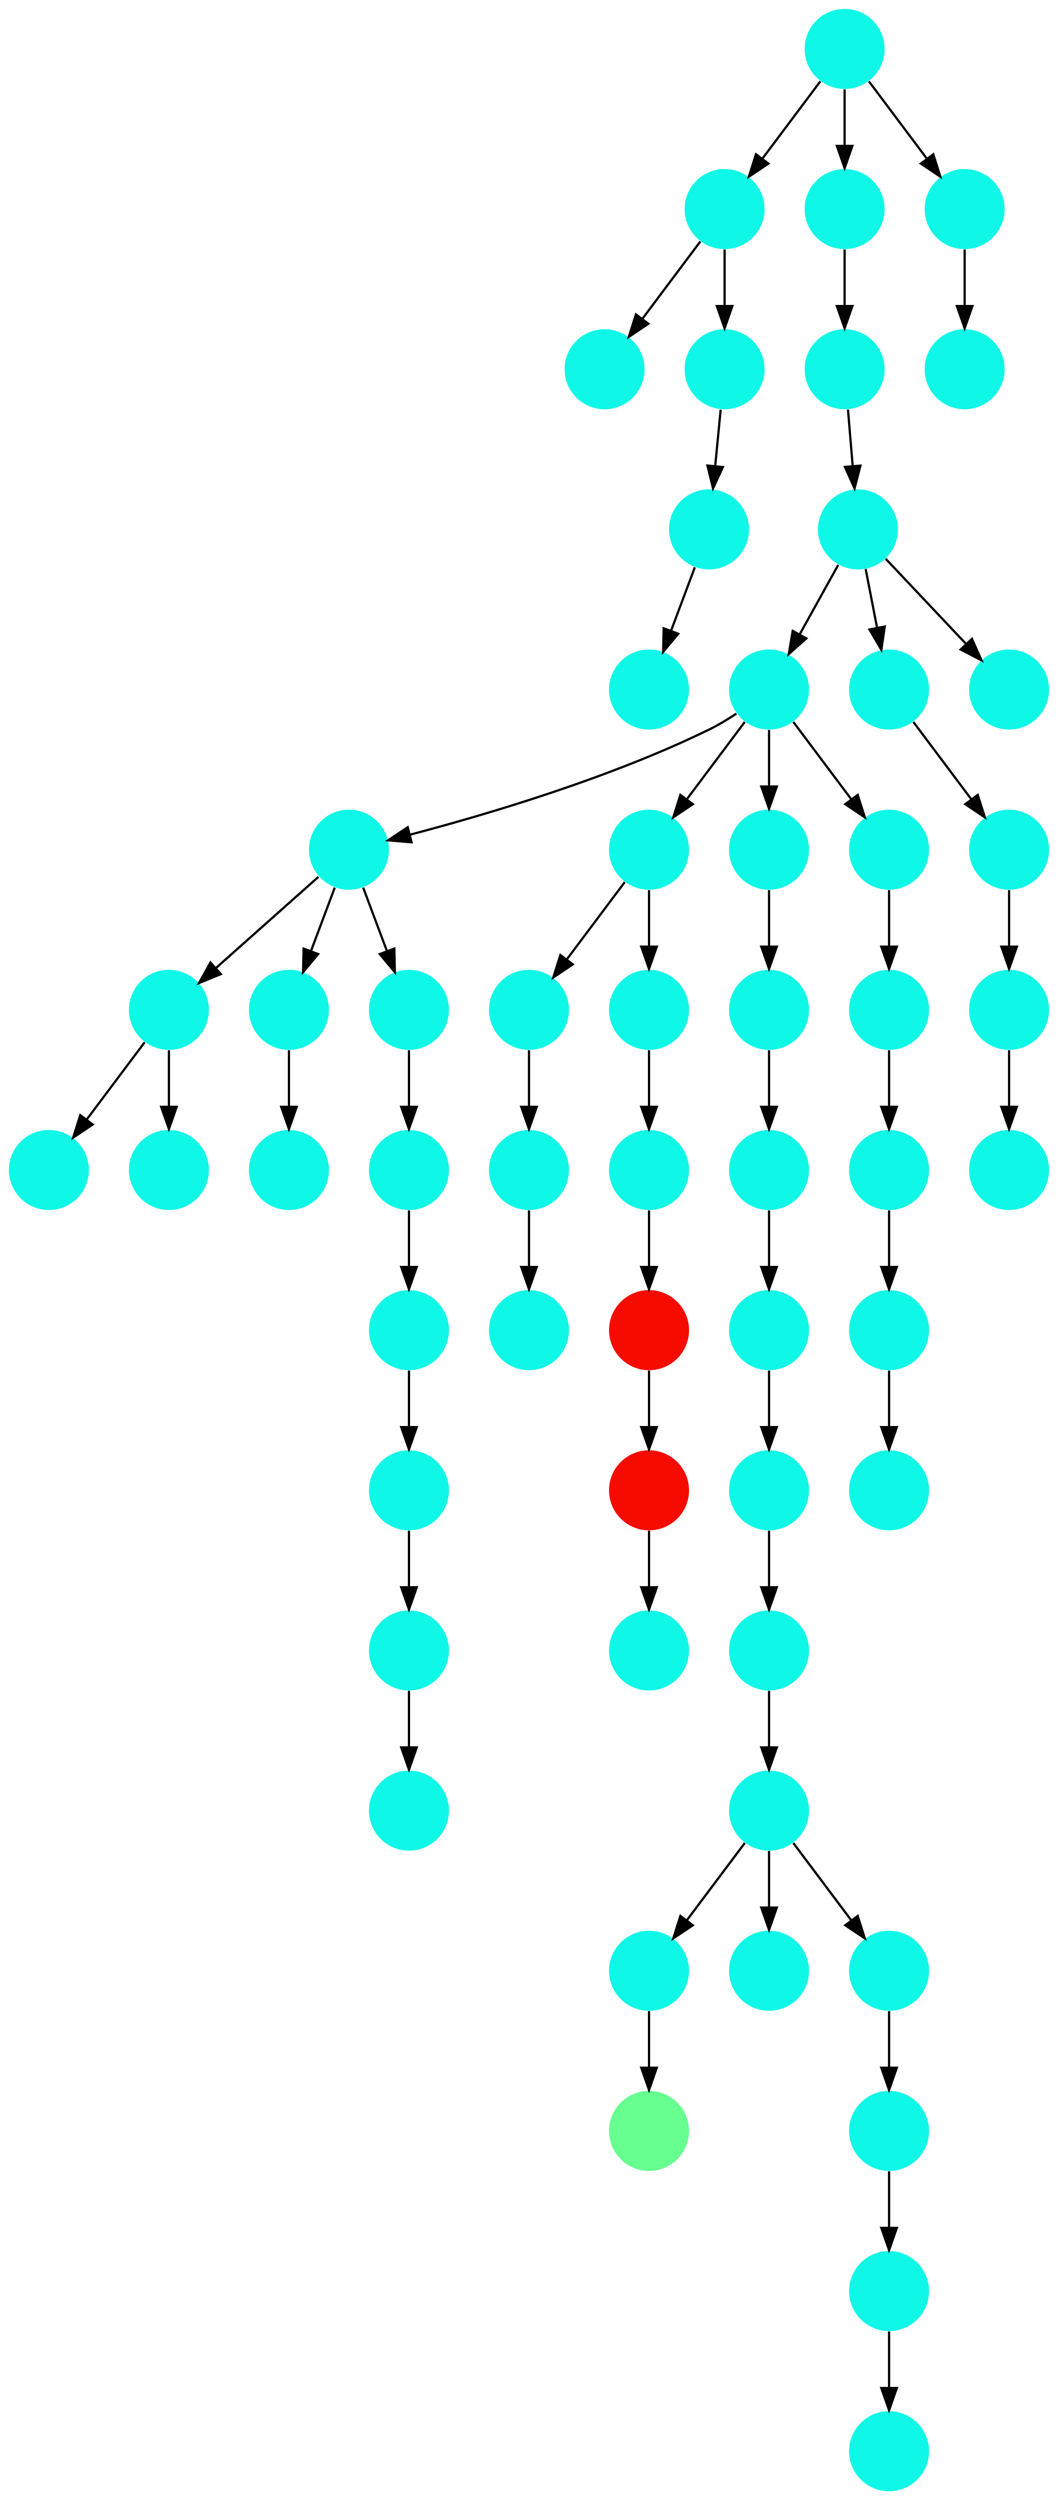 <?xml version="1.0" encoding="UTF-8" standalone="no"?>
<!DOCTYPE svg PUBLIC "-//W3C//DTD SVG 1.1//EN"
 "http://www.w3.org/Graphics/SVG/1.1/DTD/svg11.dtd">
<!-- Generated by graphviz version 2.40.1 (20161225.0304)
 -->
<!-- Title: %3 Pages: 1 -->
<svg width="476pt" height="1124pt"
 viewBox="0.00 0.00 476.00 1124.00" xmlns="http://www.w3.org/2000/svg" xmlns:xlink="http://www.w3.org/1999/xlink">
<g id="graph0" class="graph" transform="scale(1 1) rotate(0) translate(4 1120)">
<title>%3</title>
<polygon fill="#ffffff" stroke="transparent" points="-4,4 -4,-1120 472,-1120 472,4 -4,4"/>
<!-- 0 -->
<g id="node1" class="node">
<title>0</title>
<g id="a_node1"><a xlink:title="I">
<ellipse fill="#0ff8e7" stroke="#000000" stroke-width="0" cx="396" cy="-162" rx="18" ry="18"/>
</a>
</g>
</g>
<!-- 25 -->
<g id="node26" class="node">
<title>25</title>
<g id="a_node26"><a xlink:title="I">
<ellipse fill="#0ff8e7" stroke="#000000" stroke-width="0" cx="396" cy="-90" rx="18" ry="18"/>
</a>
</g>
</g>
<!-- 0&#45;&gt;25 -->
<g id="edge6" class="edge">
<title>0&#45;&gt;25</title>
<path fill="none" stroke="#000000" d="M396,-143.831C396,-136.131 396,-126.974 396,-118.417"/>
<polygon fill="#000000" stroke="#000000" points="399.5,-118.413 396,-108.413 392.5,-118.413 399.5,-118.413"/>
</g>
<!-- 1 -->
<g id="node2" class="node">
<title>1</title>
<g id="a_node2"><a xlink:title="I">
<ellipse fill="#0ff8e7" stroke="#000000" stroke-width="0" cx="126" cy="-594" rx="18" ry="18"/>
</a>
</g>
</g>
<!-- 2 -->
<g id="node3" class="node">
<title>2</title>
<g id="a_node3"><a xlink:title="I">
<ellipse fill="#0ff8e7" stroke="#000000" stroke-width="0" cx="322" cy="-1026" rx="18" ry="18"/>
</a>
</g>
</g>
<!-- 18 -->
<g id="node19" class="node">
<title>18</title>
<g id="a_node19"><a xlink:title="I">
<ellipse fill="#0ff8e7" stroke="#000000" stroke-width="0" cx="268" cy="-954" rx="18" ry="18"/>
</a>
</g>
</g>
<!-- 2&#45;&gt;18 -->
<g id="edge3" class="edge">
<title>2&#45;&gt;18</title>
<path fill="none" stroke="#000000" d="M311.072,-1011.43C303.607,-1001.475 293.563,-988.084 285.053,-976.737"/>
<polygon fill="#000000" stroke="#000000" points="287.712,-974.449 278.911,-968.549 282.111,-978.649 287.712,-974.449"/>
</g>
<!-- 49 -->
<g id="node50" class="node">
<title>49</title>
<g id="a_node50"><a xlink:title="I">
<ellipse fill="#0ff8e7" stroke="#000000" stroke-width="0" cx="322" cy="-954" rx="18" ry="18"/>
</a>
</g>
</g>
<!-- 2&#45;&gt;49 -->
<g id="edge27" class="edge">
<title>2&#45;&gt;49</title>
<path fill="none" stroke="#000000" d="M322,-1007.831C322,-1000.131 322,-990.974 322,-982.417"/>
<polygon fill="#000000" stroke="#000000" points="325.5,-982.413 322,-972.413 318.5,-982.413 325.5,-982.413"/>
</g>
<!-- 3 -->
<g id="node4" class="node">
<title>3</title>
<g id="a_node4"><a xlink:title="I">
<ellipse fill="#0ff8e7" stroke="#000000" stroke-width="0" cx="72" cy="-666" rx="18" ry="18"/>
</a>
</g>
</g>
<!-- 7 -->
<g id="node8" class="node">
<title>7</title>
<g id="a_node8"><a xlink:title="I">
<ellipse fill="#0ff8e7" stroke="#000000" stroke-width="0" cx="18" cy="-594" rx="18" ry="18"/>
</a>
</g>
</g>
<!-- 3&#45;&gt;7 -->
<g id="edge10" class="edge">
<title>3&#45;&gt;7</title>
<path fill="none" stroke="#000000" d="M61.072,-651.43C53.607,-641.475 43.563,-628.084 35.053,-616.737"/>
<polygon fill="#000000" stroke="#000000" points="37.712,-614.449 28.912,-608.549 32.111,-618.649 37.712,-614.449"/>
</g>
<!-- 16 -->
<g id="node17" class="node">
<title>16</title>
<g id="a_node17"><a xlink:title="I">
<ellipse fill="#0ff8e7" stroke="#000000" stroke-width="0" cx="72" cy="-594" rx="18" ry="18"/>
</a>
</g>
</g>
<!-- 3&#45;&gt;16 -->
<g id="edge22" class="edge">
<title>3&#45;&gt;16</title>
<path fill="none" stroke="#000000" d="M72,-647.831C72,-640.131 72,-630.974 72,-622.417"/>
<polygon fill="#000000" stroke="#000000" points="75.5,-622.413 72,-612.413 68.5,-622.413 75.5,-622.413"/>
</g>
<!-- 4 -->
<g id="node5" class="node">
<title>4</title>
<g id="a_node5"><a xlink:title="I">
<ellipse fill="#0ff8e7" stroke="#000000" stroke-width="0" cx="126" cy="-666" rx="18" ry="18"/>
</a>
</g>
</g>
<!-- 4&#45;&gt;1 -->
<g id="edge26" class="edge">
<title>4&#45;&gt;1</title>
<path fill="none" stroke="#000000" d="M126,-647.831C126,-640.131 126,-630.974 126,-622.417"/>
<polygon fill="#000000" stroke="#000000" points="129.5,-622.413 126,-612.413 122.5,-622.413 129.5,-622.413"/>
</g>
<!-- 5 -->
<g id="node6" class="node">
<title>5</title>
<g id="a_node6"><a xlink:title="I">
<ellipse fill="#0ff8e7" stroke="#000000" stroke-width="0" cx="342" cy="-522" rx="18" ry="18"/>
</a>
</g>
</g>
<!-- 27 -->
<g id="node28" class="node">
<title>27</title>
<g id="a_node28"><a xlink:title="I">
<ellipse fill="#0ff8e7" stroke="#000000" stroke-width="0" cx="342" cy="-450" rx="18" ry="18"/>
</a>
</g>
</g>
<!-- 5&#45;&gt;27 -->
<g id="edge53" class="edge">
<title>5&#45;&gt;27</title>
<path fill="none" stroke="#000000" d="M342,-503.831C342,-496.131 342,-486.974 342,-478.417"/>
<polygon fill="#000000" stroke="#000000" points="345.5,-478.413 342,-468.413 338.5,-478.413 345.5,-478.413"/>
</g>
<!-- 6 -->
<g id="node7" class="node">
<title>6</title>
<g id="a_node7"><a xlink:title="I">
<ellipse fill="#0ff8e7" stroke="#000000" stroke-width="0" cx="396" cy="-18" rx="18" ry="18"/>
</a>
</g>
</g>
<!-- 8 -->
<g id="node9" class="node">
<title>8</title>
<g id="a_node9"><a xlink:title="I">
<ellipse fill="#0ff8e7" stroke="#000000" stroke-width="0" cx="288" cy="-234" rx="18" ry="18"/>
</a>
</g>
</g>
<!-- 13 -->
<g id="node14" class="node">
<title>13</title>
<g id="a_node14"><a xlink:title="L">
<ellipse fill="#66ff90" stroke="#000000" stroke-width="0" cx="288" cy="-162" rx="18" ry="18"/>
</a>
</g>
</g>
<!-- 8&#45;&gt;13 -->
<g id="edge11" class="edge">
<title>8&#45;&gt;13</title>
<path fill="none" stroke="#000000" d="M288,-215.831C288,-208.131 288,-198.974 288,-190.417"/>
<polygon fill="#000000" stroke="#000000" points="291.5,-190.413 288,-180.413 284.5,-190.413 291.5,-190.413"/>
</g>
<!-- 9 -->
<g id="node10" class="node">
<title>9</title>
<g id="a_node10"><a xlink:title="I">
<ellipse fill="#0ff8e7" stroke="#000000" stroke-width="0" cx="153" cy="-738" rx="18" ry="18"/>
</a>
</g>
</g>
<!-- 9&#45;&gt;3 -->
<g id="edge32" class="edge">
<title>9&#45;&gt;3</title>
<path fill="none" stroke="#000000" d="M139.26,-725.786C126.616,-714.547 107.674,-697.71 93.11,-684.765"/>
<polygon fill="#000000" stroke="#000000" points="95.337,-682.061 85.538,-678.033 90.686,-687.293 95.337,-682.061"/>
</g>
<!-- 9&#45;&gt;4 -->
<g id="edge2" class="edge">
<title>9&#45;&gt;4</title>
<path fill="none" stroke="#000000" d="M146.601,-720.937C143.407,-712.419 139.471,-701.923 135.898,-692.395"/>
<polygon fill="#000000" stroke="#000000" points="139.141,-691.075 132.353,-682.941 132.587,-693.533 139.141,-691.075"/>
</g>
<!-- 15 -->
<g id="node16" class="node">
<title>15</title>
<g id="a_node16"><a xlink:title="I">
<ellipse fill="#0ff8e7" stroke="#000000" stroke-width="0" cx="180" cy="-666" rx="18" ry="18"/>
</a>
</g>
</g>
<!-- 9&#45;&gt;15 -->
<g id="edge19" class="edge">
<title>9&#45;&gt;15</title>
<path fill="none" stroke="#000000" d="M159.399,-720.937C162.593,-712.419 166.529,-701.923 170.102,-692.395"/>
<polygon fill="#000000" stroke="#000000" points="173.413,-693.533 173.647,-682.941 166.859,-691.075 173.413,-693.533"/>
</g>
<!-- 10 -->
<g id="node11" class="node">
<title>10</title>
<g id="a_node11"><a xlink:title="I">
<ellipse fill="#0ff8e7" stroke="#000000" stroke-width="0" cx="342" cy="-666" rx="18" ry="18"/>
</a>
</g>
</g>
<!-- 23 -->
<g id="node24" class="node">
<title>23</title>
<g id="a_node24"><a xlink:title="I">
<ellipse fill="#0ff8e7" stroke="#000000" stroke-width="0" cx="342" cy="-594" rx="18" ry="18"/>
</a>
</g>
</g>
<!-- 10&#45;&gt;23 -->
<g id="edge40" class="edge">
<title>10&#45;&gt;23</title>
<path fill="none" stroke="#000000" d="M342,-647.831C342,-640.131 342,-630.974 342,-622.417"/>
<polygon fill="#000000" stroke="#000000" points="345.5,-622.413 342,-612.413 338.5,-622.413 345.5,-622.413"/>
</g>
<!-- 11 -->
<g id="node12" class="node">
<title>11</title>
<g id="a_node12"><a xlink:title="I">
<ellipse fill="#0ff8e7" stroke="#000000" stroke-width="0" cx="234" cy="-522" rx="18" ry="18"/>
</a>
</g>
</g>
<!-- 12 -->
<g id="node13" class="node">
<title>12</title>
<g id="a_node13"><a xlink:title="I">
<ellipse fill="#0ff8e7" stroke="#000000" stroke-width="0" cx="288" cy="-738" rx="18" ry="18"/>
</a>
</g>
</g>
<!-- 24 -->
<g id="node25" class="node">
<title>24</title>
<g id="a_node25"><a xlink:title="I">
<ellipse fill="#0ff8e7" stroke="#000000" stroke-width="0" cx="234" cy="-666" rx="18" ry="18"/>
</a>
</g>
</g>
<!-- 12&#45;&gt;24 -->
<g id="edge55" class="edge">
<title>12&#45;&gt;24</title>
<path fill="none" stroke="#000000" d="M277.072,-723.43C269.607,-713.475 259.563,-700.084 251.053,-688.737"/>
<polygon fill="#000000" stroke="#000000" points="253.712,-686.449 244.911,-680.549 248.112,-690.649 253.712,-686.449"/>
</g>
<!-- 46 -->
<g id="node47" class="node">
<title>46</title>
<g id="a_node47"><a xlink:title="I">
<ellipse fill="#0ff8e7" stroke="#000000" stroke-width="0" cx="288" cy="-666" rx="18" ry="18"/>
</a>
</g>
</g>
<!-- 12&#45;&gt;46 -->
<g id="edge47" class="edge">
<title>12&#45;&gt;46</title>
<path fill="none" stroke="#000000" d="M288,-719.831C288,-712.131 288,-702.974 288,-694.417"/>
<polygon fill="#000000" stroke="#000000" points="291.5,-694.413 288,-684.413 284.5,-694.413 291.5,-694.413"/>
</g>
<!-- 14 -->
<g id="node15" class="node">
<title>14</title>
<g id="a_node15"><a xlink:title="I">
<ellipse fill="#0ff8e7" stroke="#000000" stroke-width="0" cx="342" cy="-234" rx="18" ry="18"/>
</a>
</g>
</g>
<!-- 40 -->
<g id="node41" class="node">
<title>40</title>
<g id="a_node41"><a xlink:title="I">
<ellipse fill="#0ff8e7" stroke="#000000" stroke-width="0" cx="180" cy="-594" rx="18" ry="18"/>
</a>
</g>
</g>
<!-- 15&#45;&gt;40 -->
<g id="edge50" class="edge">
<title>15&#45;&gt;40</title>
<path fill="none" stroke="#000000" d="M180,-647.831C180,-640.131 180,-630.974 180,-622.417"/>
<polygon fill="#000000" stroke="#000000" points="183.5,-622.413 180,-612.413 176.5,-622.413 183.5,-622.413"/>
</g>
<!-- 17 -->
<g id="node18" class="node">
<title>17</title>
<g id="a_node18"><a xlink:title="I">
<ellipse fill="#0ff8e7" stroke="#000000" stroke-width="0" cx="342" cy="-738" rx="18" ry="18"/>
</a>
</g>
</g>
<!-- 17&#45;&gt;10 -->
<g id="edge31" class="edge">
<title>17&#45;&gt;10</title>
<path fill="none" stroke="#000000" d="M342,-719.831C342,-712.131 342,-702.974 342,-694.417"/>
<polygon fill="#000000" stroke="#000000" points="345.5,-694.413 342,-684.413 338.5,-694.413 345.5,-694.413"/>
</g>
<!-- 19 -->
<g id="node20" class="node">
<title>19</title>
<g id="a_node20"><a xlink:title="I">
<ellipse fill="#0ff8e7" stroke="#000000" stroke-width="0" cx="342" cy="-378" rx="18" ry="18"/>
</a>
</g>
</g>
<!-- 22 -->
<g id="node23" class="node">
<title>22</title>
<g id="a_node23"><a xlink:title="I">
<ellipse fill="#0ff8e7" stroke="#000000" stroke-width="0" cx="342" cy="-306" rx="18" ry="18"/>
</a>
</g>
</g>
<!-- 19&#45;&gt;22 -->
<g id="edge9" class="edge">
<title>19&#45;&gt;22</title>
<path fill="none" stroke="#000000" d="M342,-359.831C342,-352.131 342,-342.974 342,-334.417"/>
<polygon fill="#000000" stroke="#000000" points="345.5,-334.413 342,-324.413 338.5,-334.413 345.5,-334.413"/>
</g>
<!-- 20 -->
<g id="node21" class="node">
<title>20</title>
<g id="a_node21"><a xlink:title="I">
<ellipse fill="#0ff8e7" stroke="#000000" stroke-width="0" cx="396" cy="-234" rx="18" ry="18"/>
</a>
</g>
</g>
<!-- 20&#45;&gt;0 -->
<g id="edge20" class="edge">
<title>20&#45;&gt;0</title>
<path fill="none" stroke="#000000" d="M396,-215.831C396,-208.131 396,-198.974 396,-190.417"/>
<polygon fill="#000000" stroke="#000000" points="399.5,-190.413 396,-180.413 392.5,-190.413 399.5,-190.413"/>
</g>
<!-- 21 -->
<g id="node22" class="node">
<title>21</title>
<g id="a_node22"><a xlink:title="I">
<ellipse fill="#0ff8e7" stroke="#000000" stroke-width="0" cx="342" cy="-810" rx="18" ry="18"/>
</a>
</g>
</g>
<!-- 21&#45;&gt;9 -->
<g id="edge7" class="edge">
<title>21&#45;&gt;9</title>
<path fill="none" stroke="#000000" d="M327.287,-799.17C323.411,-796.606 319.15,-794.03 315,-792 269.822,-769.904 213.382,-753.38 180.445,-744.746"/>
<polygon fill="#000000" stroke="#000000" points="181.177,-741.321 170.62,-742.223 179.435,-748.1 181.177,-741.321"/>
</g>
<!-- 21&#45;&gt;12 -->
<g id="edge24" class="edge">
<title>21&#45;&gt;12</title>
<path fill="none" stroke="#000000" d="M331.072,-795.43C323.607,-785.475 313.563,-772.084 305.053,-760.737"/>
<polygon fill="#000000" stroke="#000000" points="307.712,-758.449 298.911,-752.549 302.111,-762.649 307.712,-758.449"/>
</g>
<!-- 21&#45;&gt;17 -->
<g id="edge54" class="edge">
<title>21&#45;&gt;17</title>
<path fill="none" stroke="#000000" d="M342,-791.831C342,-784.131 342,-774.974 342,-766.417"/>
<polygon fill="#000000" stroke="#000000" points="345.5,-766.413 342,-756.413 338.5,-766.413 345.5,-766.413"/>
</g>
<!-- 51 -->
<g id="node52" class="node">
<title>51</title>
<g id="a_node52"><a xlink:title="I">
<ellipse fill="#0ff8e7" stroke="#000000" stroke-width="0" cx="396" cy="-738" rx="18" ry="18"/>
</a>
</g>
</g>
<!-- 21&#45;&gt;51 -->
<g id="edge44" class="edge">
<title>21&#45;&gt;51</title>
<path fill="none" stroke="#000000" d="M352.928,-795.43C360.393,-785.475 370.437,-772.084 378.947,-760.737"/>
<polygon fill="#000000" stroke="#000000" points="381.889,-762.649 385.089,-752.549 376.288,-758.449 381.889,-762.649"/>
</g>
<!-- 22&#45;&gt;8 -->
<g id="edge51" class="edge">
<title>22&#45;&gt;8</title>
<path fill="none" stroke="#000000" d="M331.072,-291.43C323.607,-281.475 313.563,-268.084 305.053,-256.737"/>
<polygon fill="#000000" stroke="#000000" points="307.712,-254.449 298.911,-248.549 302.111,-258.649 307.712,-254.449"/>
</g>
<!-- 22&#45;&gt;14 -->
<g id="edge12" class="edge">
<title>22&#45;&gt;14</title>
<path fill="none" stroke="#000000" d="M342,-287.831C342,-280.131 342,-270.974 342,-262.417"/>
<polygon fill="#000000" stroke="#000000" points="345.5,-262.413 342,-252.413 338.5,-262.413 345.5,-262.413"/>
</g>
<!-- 22&#45;&gt;20 -->
<g id="edge16" class="edge">
<title>22&#45;&gt;20</title>
<path fill="none" stroke="#000000" d="M352.928,-291.43C360.393,-281.475 370.437,-268.084 378.947,-256.737"/>
<polygon fill="#000000" stroke="#000000" points="381.889,-258.649 385.089,-248.549 376.288,-254.449 381.889,-258.649"/>
</g>
<!-- 23&#45;&gt;5 -->
<g id="edge46" class="edge">
<title>23&#45;&gt;5</title>
<path fill="none" stroke="#000000" d="M342,-575.831C342,-568.131 342,-558.974 342,-550.417"/>
<polygon fill="#000000" stroke="#000000" points="345.5,-550.413 342,-540.413 338.5,-550.413 345.5,-550.413"/>
</g>
<!-- 26 -->
<g id="node27" class="node">
<title>26</title>
<g id="a_node27"><a xlink:title="I">
<ellipse fill="#0ff8e7" stroke="#000000" stroke-width="0" cx="234" cy="-594" rx="18" ry="18"/>
</a>
</g>
</g>
<!-- 24&#45;&gt;26 -->
<g id="edge4" class="edge">
<title>24&#45;&gt;26</title>
<path fill="none" stroke="#000000" d="M234,-647.831C234,-640.131 234,-630.974 234,-622.417"/>
<polygon fill="#000000" stroke="#000000" points="237.5,-622.413 234,-612.413 230.5,-622.413 237.5,-622.413"/>
</g>
<!-- 25&#45;&gt;6 -->
<g id="edge49" class="edge">
<title>25&#45;&gt;6</title>
<path fill="none" stroke="#000000" d="M396,-71.831C396,-64.131 396,-54.974 396,-46.417"/>
<polygon fill="#000000" stroke="#000000" points="399.5,-46.413 396,-36.413 392.5,-46.413 399.5,-46.413"/>
</g>
<!-- 26&#45;&gt;11 -->
<g id="edge8" class="edge">
<title>26&#45;&gt;11</title>
<path fill="none" stroke="#000000" d="M234,-575.831C234,-568.131 234,-558.974 234,-550.417"/>
<polygon fill="#000000" stroke="#000000" points="237.5,-550.413 234,-540.413 230.5,-550.413 237.5,-550.413"/>
</g>
<!-- 27&#45;&gt;19 -->
<g id="edge33" class="edge">
<title>27&#45;&gt;19</title>
<path fill="none" stroke="#000000" d="M342,-431.831C342,-424.131 342,-414.974 342,-406.417"/>
<polygon fill="#000000" stroke="#000000" points="345.5,-406.413 342,-396.413 338.5,-406.413 345.5,-406.413"/>
</g>
<!-- 28 -->
<g id="node29" class="node">
<title>28</title>
<g id="a_node29"><a xlink:title="I">
<ellipse fill="#0ff8e7" stroke="#000000" stroke-width="0" cx="450" cy="-738" rx="18" ry="18"/>
</a>
</g>
</g>
<!-- 30 -->
<g id="node31" class="node">
<title>30</title>
<g id="a_node31"><a xlink:title="I">
<ellipse fill="#0ff8e7" stroke="#000000" stroke-width="0" cx="450" cy="-666" rx="18" ry="18"/>
</a>
</g>
</g>
<!-- 28&#45;&gt;30 -->
<g id="edge18" class="edge">
<title>28&#45;&gt;30</title>
<path fill="none" stroke="#000000" d="M450,-719.831C450,-712.131 450,-702.974 450,-694.417"/>
<polygon fill="#000000" stroke="#000000" points="453.5,-694.413 450,-684.413 446.5,-694.413 453.5,-694.413"/>
</g>
<!-- 29 -->
<g id="node30" class="node">
<title>29</title>
<g id="a_node30"><a xlink:title="I">
<ellipse fill="#0ff8e7" stroke="#000000" stroke-width="0" cx="450" cy="-594" rx="18" ry="18"/>
</a>
</g>
</g>
<!-- 30&#45;&gt;29 -->
<g id="edge34" class="edge">
<title>30&#45;&gt;29</title>
<path fill="none" stroke="#000000" d="M450,-647.831C450,-640.131 450,-630.974 450,-622.417"/>
<polygon fill="#000000" stroke="#000000" points="453.5,-622.413 450,-612.413 446.5,-622.413 453.5,-622.413"/>
</g>
<!-- 31 -->
<g id="node32" class="node">
<title>31</title>
<g id="a_node32"><a xlink:title="I">
<ellipse fill="#0ff8e7" stroke="#000000" stroke-width="0" cx="396" cy="-810" rx="18" ry="18"/>
</a>
</g>
</g>
<!-- 31&#45;&gt;28 -->
<g id="edge45" class="edge">
<title>31&#45;&gt;28</title>
<path fill="none" stroke="#000000" d="M406.928,-795.43C414.393,-785.475 424.437,-772.084 432.947,-760.737"/>
<polygon fill="#000000" stroke="#000000" points="435.889,-762.649 439.089,-752.549 430.288,-758.449 435.889,-762.649"/>
</g>
<!-- 32 -->
<g id="node33" class="node">
<title>32</title>
<g id="a_node33"><a xlink:title="I">
<ellipse fill="#0ff8e7" stroke="#000000" stroke-width="0" cx="376" cy="-1098" rx="18" ry="18"/>
</a>
</g>
</g>
<!-- 32&#45;&gt;2 -->
<g id="edge14" class="edge">
<title>32&#45;&gt;2</title>
<path fill="none" stroke="#000000" d="M365.072,-1083.43C357.607,-1073.475 347.563,-1060.084 339.053,-1048.737"/>
<polygon fill="#000000" stroke="#000000" points="341.712,-1046.449 332.911,-1040.549 336.111,-1050.649 341.712,-1046.449"/>
</g>
<!-- 35 -->
<g id="node36" class="node">
<title>35</title>
<g id="a_node36"><a xlink:title="I">
<ellipse fill="#0ff8e7" stroke="#000000" stroke-width="0" cx="376" cy="-1026" rx="18" ry="18"/>
</a>
</g>
</g>
<!-- 32&#45;&gt;35 -->
<g id="edge42" class="edge">
<title>32&#45;&gt;35</title>
<path fill="none" stroke="#000000" d="M376,-1079.831C376,-1072.131 376,-1062.974 376,-1054.417"/>
<polygon fill="#000000" stroke="#000000" points="379.5,-1054.413 376,-1044.413 372.5,-1054.413 379.5,-1054.413"/>
</g>
<!-- 38 -->
<g id="node39" class="node">
<title>38</title>
<g id="a_node39"><a xlink:title="I">
<ellipse fill="#0ff8e7" stroke="#000000" stroke-width="0" cx="430" cy="-1026" rx="18" ry="18"/>
</a>
</g>
</g>
<!-- 32&#45;&gt;38 -->
<g id="edge21" class="edge">
<title>32&#45;&gt;38</title>
<path fill="none" stroke="#000000" d="M386.928,-1083.43C394.393,-1073.475 404.437,-1060.084 412.947,-1048.737"/>
<polygon fill="#000000" stroke="#000000" points="415.889,-1050.649 419.089,-1040.549 410.288,-1046.449 415.889,-1050.649"/>
</g>
<!-- 33 -->
<g id="node34" class="node">
<title>33</title>
<g id="a_node34"><a xlink:title="I">
<ellipse fill="#0ff8e7" stroke="#000000" stroke-width="0" cx="382" cy="-882" rx="18" ry="18"/>
</a>
</g>
</g>
<!-- 33&#45;&gt;21 -->
<g id="edge35" class="edge">
<title>33&#45;&gt;21</title>
<path fill="none" stroke="#000000" d="M373.123,-866.021C368.048,-856.886 361.572,-845.229 355.842,-834.916"/>
<polygon fill="#000000" stroke="#000000" points="358.769,-832.976 350.853,-825.934 352.649,-836.376 358.769,-832.976"/>
</g>
<!-- 33&#45;&gt;31 -->
<g id="edge56" class="edge">
<title>33&#45;&gt;31</title>
<path fill="none" stroke="#000000" d="M385.461,-864.202C387.009,-856.241 388.87,-846.667 390.595,-837.796"/>
<polygon fill="#000000" stroke="#000000" points="394.058,-838.327 392.531,-827.842 387.186,-836.991 394.058,-838.327"/>
</g>
<!-- 36 -->
<g id="node37" class="node">
<title>36</title>
<g id="a_node37"><a xlink:title="I">
<ellipse fill="#0ff8e7" stroke="#000000" stroke-width="0" cx="450" cy="-810" rx="18" ry="18"/>
</a>
</g>
</g>
<!-- 33&#45;&gt;36 -->
<g id="edge5" class="edge">
<title>33&#45;&gt;36</title>
<path fill="none" stroke="#000000" d="M394.472,-868.794C404.537,-858.137 418.877,-842.953 430.463,-830.686"/>
<polygon fill="#000000" stroke="#000000" points="433.285,-832.795 437.607,-823.122 428.196,-827.989 433.285,-832.795"/>
</g>
<!-- 34 -->
<g id="node35" class="node">
<title>34</title>
<g id="a_node35"><a xlink:title="I">
<ellipse fill="#0ff8e7" stroke="#000000" stroke-width="0" cx="430" cy="-954" rx="18" ry="18"/>
</a>
</g>
</g>
<!-- 37 -->
<g id="node38" class="node">
<title>37</title>
<g id="a_node38"><a xlink:title="I">
<ellipse fill="#0ff8e7" stroke="#000000" stroke-width="0" cx="376" cy="-954" rx="18" ry="18"/>
</a>
</g>
</g>
<!-- 35&#45;&gt;37 -->
<g id="edge15" class="edge">
<title>35&#45;&gt;37</title>
<path fill="none" stroke="#000000" d="M376,-1007.831C376,-1000.131 376,-990.974 376,-982.417"/>
<polygon fill="#000000" stroke="#000000" points="379.5,-982.413 376,-972.413 372.5,-982.413 379.5,-982.413"/>
</g>
<!-- 37&#45;&gt;33 -->
<g id="edge41" class="edge">
<title>37&#45;&gt;33</title>
<path fill="none" stroke="#000000" d="M377.514,-935.831C378.156,-928.131 378.919,-918.974 379.632,-910.417"/>
<polygon fill="#000000" stroke="#000000" points="383.123,-910.669 380.466,-900.413 376.147,-910.088 383.123,-910.669"/>
</g>
<!-- 38&#45;&gt;34 -->
<g id="edge36" class="edge">
<title>38&#45;&gt;34</title>
<path fill="none" stroke="#000000" d="M430,-1007.831C430,-1000.131 430,-990.974 430,-982.417"/>
<polygon fill="#000000" stroke="#000000" points="433.5,-982.413 430,-972.413 426.5,-982.413 433.5,-982.413"/>
</g>
<!-- 39 -->
<g id="node40" class="node">
<title>39</title>
<g id="a_node40"><a xlink:title="I">
<ellipse fill="#0ff8e7" stroke="#000000" stroke-width="0" cx="180" cy="-522" rx="18" ry="18"/>
</a>
</g>
</g>
<!-- 41 -->
<g id="node42" class="node">
<title>41</title>
<g id="a_node42"><a xlink:title="I">
<ellipse fill="#0ff8e7" stroke="#000000" stroke-width="0" cx="180" cy="-450" rx="18" ry="18"/>
</a>
</g>
</g>
<!-- 39&#45;&gt;41 -->
<g id="edge25" class="edge">
<title>39&#45;&gt;41</title>
<path fill="none" stroke="#000000" d="M180,-503.831C180,-496.131 180,-486.974 180,-478.417"/>
<polygon fill="#000000" stroke="#000000" points="183.5,-478.413 180,-468.413 176.5,-478.413 183.5,-478.413"/>
</g>
<!-- 40&#45;&gt;39 -->
<g id="edge38" class="edge">
<title>40&#45;&gt;39</title>
<path fill="none" stroke="#000000" d="M180,-575.831C180,-568.131 180,-558.974 180,-550.417"/>
<polygon fill="#000000" stroke="#000000" points="183.5,-550.413 180,-540.413 176.5,-550.413 183.5,-550.413"/>
</g>
<!-- 56 -->
<g id="node57" class="node">
<title>56</title>
<g id="a_node57"><a xlink:title="I">
<ellipse fill="#0ff8e7" stroke="#000000" stroke-width="0" cx="180" cy="-378" rx="18" ry="18"/>
</a>
</g>
</g>
<!-- 41&#45;&gt;56 -->
<g id="edge43" class="edge">
<title>41&#45;&gt;56</title>
<path fill="none" stroke="#000000" d="M180,-431.831C180,-424.131 180,-414.974 180,-406.417"/>
<polygon fill="#000000" stroke="#000000" points="183.5,-406.413 180,-396.413 176.5,-406.413 183.5,-406.413"/>
</g>
<!-- 42 -->
<g id="node43" class="node">
<title>42</title>
<g id="a_node43"><a xlink:title="V">
<ellipse fill="#f60b00" stroke="#000000" stroke-width="0" cx="288" cy="-450" rx="18" ry="18"/>
</a>
</g>
</g>
<!-- 43 -->
<g id="node44" class="node">
<title>43</title>
<g id="a_node44"><a xlink:title="I">
<ellipse fill="#0ff8e7" stroke="#000000" stroke-width="0" cx="288" cy="-378" rx="18" ry="18"/>
</a>
</g>
</g>
<!-- 42&#45;&gt;43 -->
<g id="edge1" class="edge">
<title>42&#45;&gt;43</title>
<path fill="none" stroke="#000000" d="M288,-431.831C288,-424.131 288,-414.974 288,-406.417"/>
<polygon fill="#000000" stroke="#000000" points="291.5,-406.413 288,-396.413 284.5,-406.413 291.5,-406.413"/>
</g>
<!-- 44 -->
<g id="node45" class="node">
<title>44</title>
<g id="a_node45"><a xlink:title="V">
<ellipse fill="#f60b00" stroke="#000000" stroke-width="0" cx="288" cy="-522" rx="18" ry="18"/>
</a>
</g>
</g>
<!-- 44&#45;&gt;42 -->
<g id="edge23" class="edge">
<title>44&#45;&gt;42</title>
<path fill="none" stroke="#000000" d="M288,-503.831C288,-496.131 288,-486.974 288,-478.417"/>
<polygon fill="#000000" stroke="#000000" points="291.5,-478.413 288,-468.413 284.5,-478.413 291.5,-478.413"/>
</g>
<!-- 45 -->
<g id="node46" class="node">
<title>45</title>
<g id="a_node46"><a xlink:title="I">
<ellipse fill="#0ff8e7" stroke="#000000" stroke-width="0" cx="288" cy="-594" rx="18" ry="18"/>
</a>
</g>
</g>
<!-- 45&#45;&gt;44 -->
<g id="edge17" class="edge">
<title>45&#45;&gt;44</title>
<path fill="none" stroke="#000000" d="M288,-575.831C288,-568.131 288,-558.974 288,-550.417"/>
<polygon fill="#000000" stroke="#000000" points="291.5,-550.413 288,-540.413 284.5,-550.413 291.5,-550.413"/>
</g>
<!-- 46&#45;&gt;45 -->
<g id="edge37" class="edge">
<title>46&#45;&gt;45</title>
<path fill="none" stroke="#000000" d="M288,-647.831C288,-640.131 288,-630.974 288,-622.417"/>
<polygon fill="#000000" stroke="#000000" points="291.5,-622.413 288,-612.413 284.5,-622.413 291.5,-622.413"/>
</g>
<!-- 47 -->
<g id="node48" class="node">
<title>47</title>
<g id="a_node48"><a xlink:title="I">
<ellipse fill="#0ff8e7" stroke="#000000" stroke-width="0" cx="288" cy="-810" rx="18" ry="18"/>
</a>
</g>
</g>
<!-- 48 -->
<g id="node49" class="node">
<title>48</title>
<g id="a_node49"><a xlink:title="I">
<ellipse fill="#0ff8e7" stroke="#000000" stroke-width="0" cx="315" cy="-882" rx="18" ry="18"/>
</a>
</g>
</g>
<!-- 48&#45;&gt;47 -->
<g id="edge52" class="edge">
<title>48&#45;&gt;47</title>
<path fill="none" stroke="#000000" d="M308.601,-864.937C305.407,-856.419 301.471,-845.923 297.898,-836.395"/>
<polygon fill="#000000" stroke="#000000" points="301.141,-835.075 294.353,-826.941 294.587,-837.533 301.141,-835.075"/>
</g>
<!-- 49&#45;&gt;48 -->
<g id="edge13" class="edge">
<title>49&#45;&gt;48</title>
<path fill="none" stroke="#000000" d="M320.234,-935.831C319.485,-928.131 318.595,-918.974 317.763,-910.417"/>
<polygon fill="#000000" stroke="#000000" points="321.241,-910.028 316.79,-900.413 314.274,-910.705 321.241,-910.028"/>
</g>
<!-- 50 -->
<g id="node51" class="node">
<title>50</title>
<g id="a_node51"><a xlink:title="I">
<ellipse fill="#0ff8e7" stroke="#000000" stroke-width="0" cx="396" cy="-450" rx="18" ry="18"/>
</a>
</g>
</g>
<!-- 53 -->
<g id="node54" class="node">
<title>53</title>
<g id="a_node54"><a xlink:title="I">
<ellipse fill="#0ff8e7" stroke="#000000" stroke-width="0" cx="396" cy="-666" rx="18" ry="18"/>
</a>
</g>
</g>
<!-- 51&#45;&gt;53 -->
<g id="edge28" class="edge">
<title>51&#45;&gt;53</title>
<path fill="none" stroke="#000000" d="M396,-719.831C396,-712.131 396,-702.974 396,-694.417"/>
<polygon fill="#000000" stroke="#000000" points="399.5,-694.413 396,-684.413 392.5,-694.413 399.5,-694.413"/>
</g>
<!-- 52 -->
<g id="node53" class="node">
<title>52</title>
<g id="a_node53"><a xlink:title="I">
<ellipse fill="#0ff8e7" stroke="#000000" stroke-width="0" cx="396" cy="-522" rx="18" ry="18"/>
</a>
</g>
</g>
<!-- 52&#45;&gt;50 -->
<g id="edge39" class="edge">
<title>52&#45;&gt;50</title>
<path fill="none" stroke="#000000" d="M396,-503.831C396,-496.131 396,-486.974 396,-478.417"/>
<polygon fill="#000000" stroke="#000000" points="399.5,-478.413 396,-468.413 392.5,-478.413 399.5,-478.413"/>
</g>
<!-- 54 -->
<g id="node55" class="node">
<title>54</title>
<g id="a_node55"><a xlink:title="I">
<ellipse fill="#0ff8e7" stroke="#000000" stroke-width="0" cx="396" cy="-594" rx="18" ry="18"/>
</a>
</g>
</g>
<!-- 53&#45;&gt;54 -->
<g id="edge48" class="edge">
<title>53&#45;&gt;54</title>
<path fill="none" stroke="#000000" d="M396,-647.831C396,-640.131 396,-630.974 396,-622.417"/>
<polygon fill="#000000" stroke="#000000" points="399.5,-622.413 396,-612.413 392.5,-622.413 399.5,-622.413"/>
</g>
<!-- 54&#45;&gt;52 -->
<g id="edge30" class="edge">
<title>54&#45;&gt;52</title>
<path fill="none" stroke="#000000" d="M396,-575.831C396,-568.131 396,-558.974 396,-550.417"/>
<polygon fill="#000000" stroke="#000000" points="399.5,-550.413 396,-540.413 392.5,-550.413 399.5,-550.413"/>
</g>
<!-- 55 -->
<g id="node56" class="node">
<title>55</title>
<g id="a_node56"><a xlink:title="I">
<ellipse fill="#0ff8e7" stroke="#000000" stroke-width="0" cx="180" cy="-306" rx="18" ry="18"/>
</a>
</g>
</g>
<!-- 56&#45;&gt;55 -->
<g id="edge29" class="edge">
<title>56&#45;&gt;55</title>
<path fill="none" stroke="#000000" d="M180,-359.831C180,-352.131 180,-342.974 180,-334.417"/>
<polygon fill="#000000" stroke="#000000" points="183.5,-334.413 180,-324.413 176.5,-334.413 183.5,-334.413"/>
</g>
</g>
</svg>
